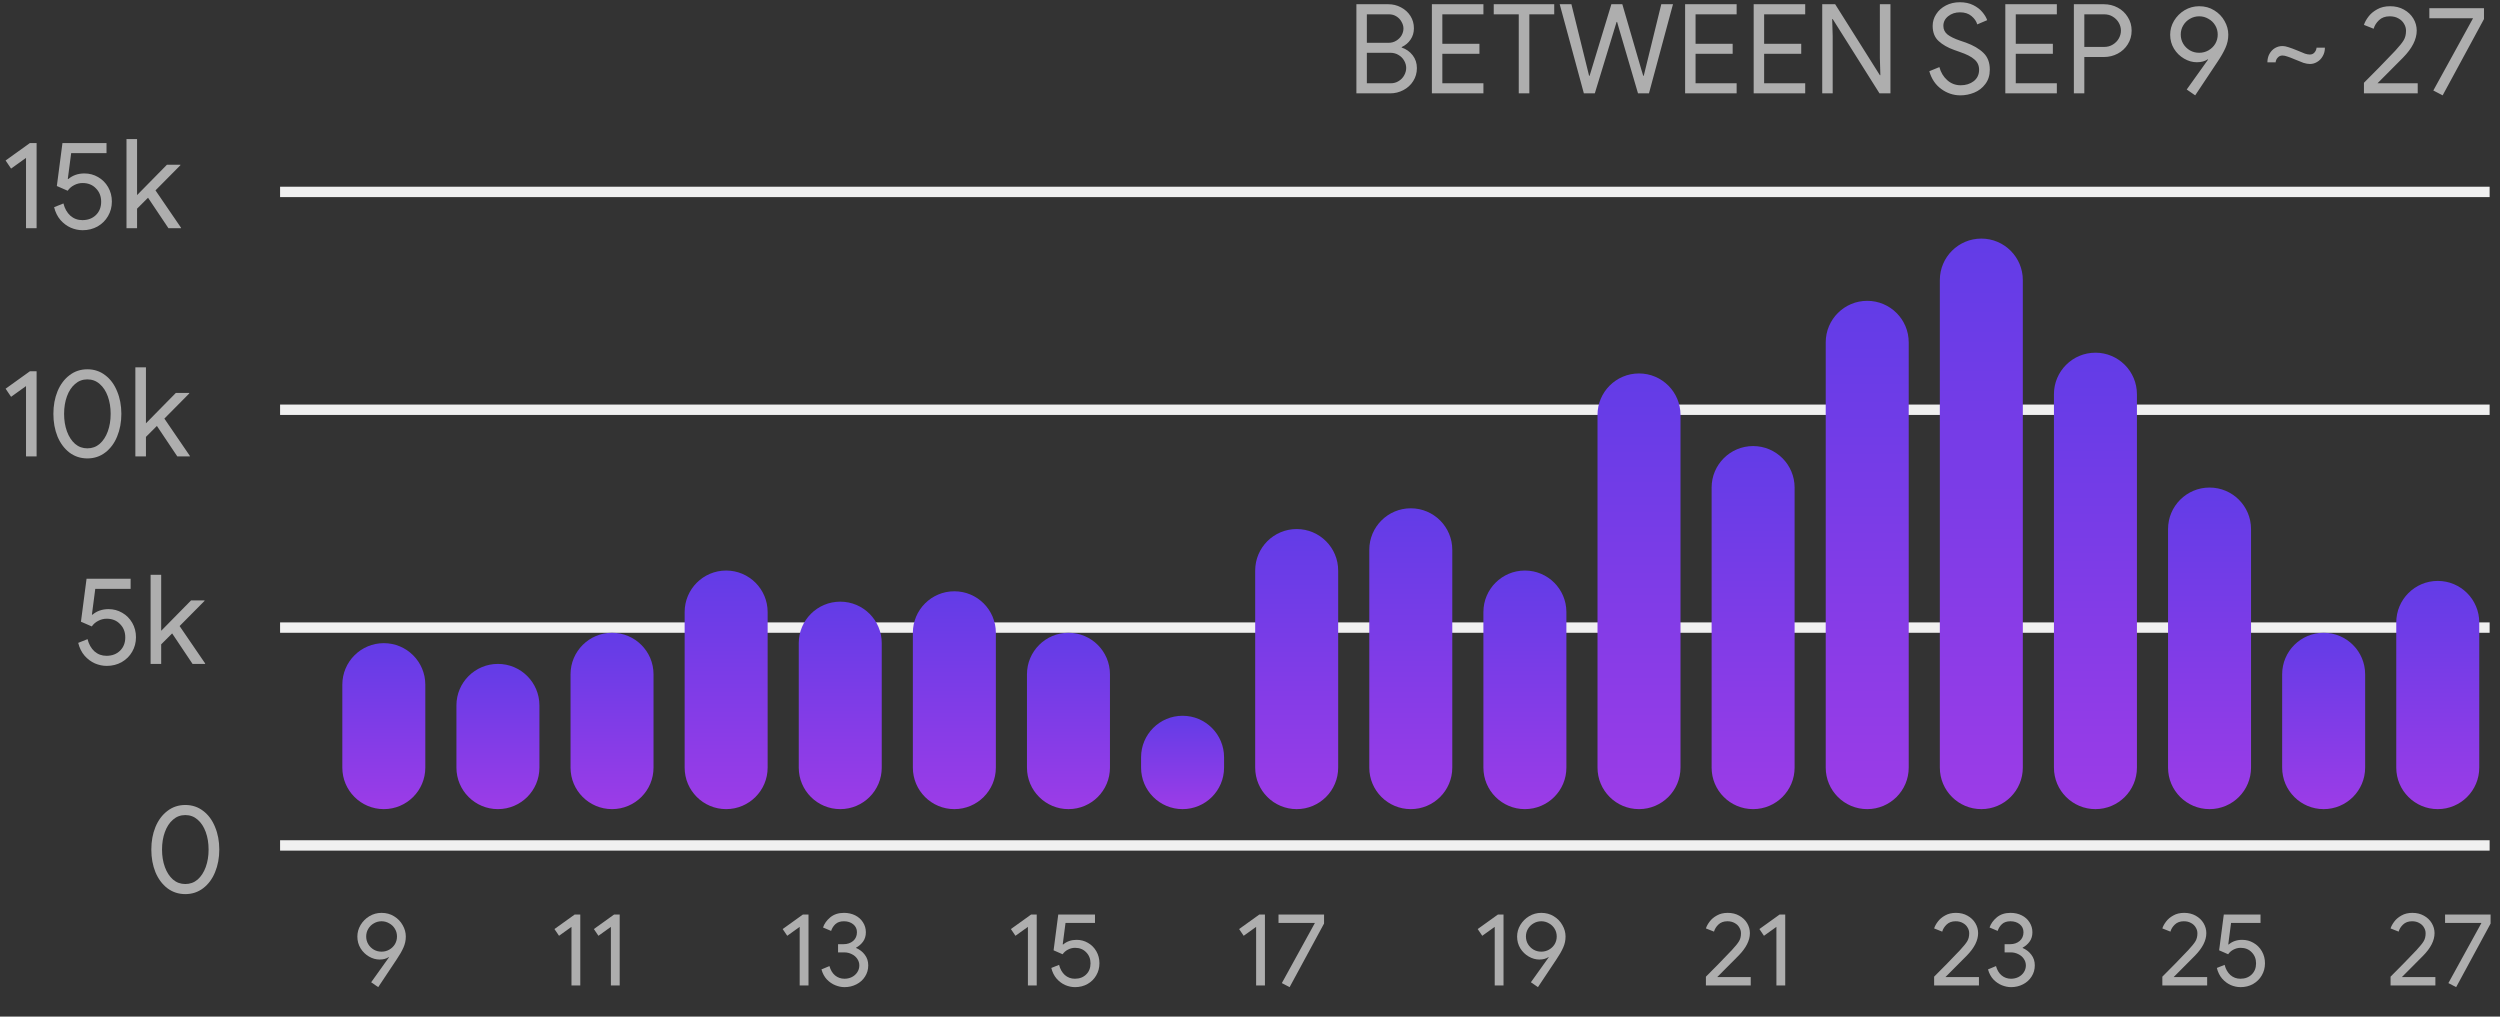 <svg width="241" height="98" viewBox="0 0 241 98" fill="none" xmlns="http://www.w3.org/2000/svg">
<rect x="0" y="0" width="241" height="98" fill="#333333" stroke="none"/>
<path d="M17.864 86.192C17.216 86.192 16.64 86.004 16.136 85.628C15.64 85.244 15.256 84.728 14.984 84.08C14.72 83.424 14.588 82.696 14.588 81.896C14.588 81.096 14.72 80.372 14.984 79.724C15.256 79.068 15.64 78.552 16.136 78.176C16.632 77.792 17.208 77.6 17.864 77.6C18.52 77.6 19.096 77.792 19.592 78.176C20.088 78.552 20.468 79.068 20.732 79.724C21.004 80.372 21.14 81.096 21.14 81.896C21.14 82.696 21.004 83.424 20.732 84.08C20.468 84.728 20.084 85.244 19.58 85.628C19.084 86.004 18.512 86.192 17.864 86.192ZM17.864 85.22C18.32 85.22 18.716 85.076 19.052 84.788C19.388 84.492 19.648 84.092 19.832 83.588C20.016 83.084 20.108 82.52 20.108 81.896C20.108 81.272 20.016 80.708 19.832 80.204C19.648 79.7 19.388 79.304 19.052 79.016C18.716 78.72 18.32 78.572 17.864 78.572C17.408 78.572 17.012 78.72 16.676 79.016C16.34 79.304 16.08 79.7 15.896 80.204C15.712 80.708 15.62 81.272 15.62 81.896C15.62 82.52 15.712 83.084 15.896 83.588C16.08 84.092 16.34 84.492 16.676 84.788C17.012 85.076 17.408 85.22 17.864 85.22Z" fill="#AEAEAE"/>
<path d="M10.288 64.192C9.904 64.192 9.524 64.112 9.148 63.952C8.772 63.784 8.44 63.536 8.152 63.208C7.864 62.872 7.66 62.46 7.54 61.972L8.44 61.612C8.56 62.1 8.78 62.492 9.1 62.788C9.428 63.076 9.816 63.22 10.264 63.22C10.8 63.22 11.236 63.056 11.572 62.728C11.908 62.4 12.076 61.972 12.076 61.444C12.076 60.924 11.908 60.496 11.572 60.16C11.244 59.816 10.816 59.644 10.288 59.644C10 59.644 9.728 59.712 9.472 59.848C9.216 59.976 9.008 60.156 8.848 60.388L7.804 59.932L8.344 55.792H12.592V56.764H9.184L8.86 59.248L8.908 59.26C9.332 58.9 9.852 58.72 10.468 58.72C10.94 58.72 11.376 58.836 11.776 59.068C12.184 59.3 12.508 59.624 12.748 60.04C12.988 60.456 13.108 60.92 13.108 61.432C13.108 61.944 12.984 62.412 12.736 62.836C12.496 63.252 12.16 63.584 11.728 63.832C11.296 64.072 10.816 64.192 10.288 64.192ZM14.518 55.408H15.538V60.808L18.418 57.88H19.714V57.928L17.314 60.352L19.774 63.952V64H18.562L16.594 61.06L15.538 62.116V64H14.518V55.408Z" fill="#AEAEAE"/>
<path d="M2.508 37.22L1.068 38.252L0.54 37.472L2.88 35.792H3.528V44H2.508V37.22ZM8.423 44.192C7.775 44.192 7.199 44.004 6.695 43.628C6.199 43.244 5.815 42.728 5.543 42.08C5.279 41.424 5.147 40.696 5.147 39.896C5.147 39.096 5.279 38.372 5.543 37.724C5.815 37.068 6.199 36.552 6.695 36.176C7.191 35.792 7.767 35.6 8.423 35.6C9.079 35.6 9.655 35.792 10.151 36.176C10.647 36.552 11.027 37.068 11.291 37.724C11.563 38.372 11.699 39.096 11.699 39.896C11.699 40.696 11.563 41.424 11.291 42.08C11.027 42.728 10.643 43.244 10.139 43.628C9.643 44.004 9.071 44.192 8.423 44.192ZM8.423 43.22C8.879 43.22 9.275 43.076 9.611 42.788C9.947 42.492 10.207 42.092 10.391 41.588C10.575 41.084 10.667 40.52 10.667 39.896C10.667 39.272 10.575 38.708 10.391 38.204C10.207 37.7 9.947 37.304 9.611 37.016C9.275 36.72 8.879 36.572 8.423 36.572C7.967 36.572 7.571 36.72 7.235 37.016C6.899 37.304 6.639 37.7 6.455 38.204C6.271 38.708 6.179 39.272 6.179 39.896C6.179 40.52 6.271 41.084 6.455 41.588C6.639 42.092 6.899 42.492 7.235 42.788C7.571 43.076 7.967 43.22 8.423 43.22ZM13.049 35.408H14.069V40.808L16.949 37.88H18.245V37.928L15.845 40.352L18.305 43.952V44H17.093L15.125 41.06L14.069 42.116V44H13.049V35.408Z" fill="#AEAEAE"/>
<path d="M2.508 15.22L1.068 16.252L0.54 15.472L2.88 13.792H3.528V22H2.508V15.22ZM7.964 22.192C7.58 22.192 7.2 22.112 6.824 21.952C6.448 21.784 6.116 21.536 5.828 21.208C5.54 20.872 5.336 20.46 5.216 19.972L6.116 19.612C6.236 20.1 6.456 20.492 6.776 20.788C7.104 21.076 7.492 21.22 7.94 21.22C8.476 21.22 8.912 21.056 9.248 20.728C9.584 20.4 9.752 19.972 9.752 19.444C9.752 18.924 9.584 18.496 9.248 18.16C8.92 17.816 8.492 17.644 7.964 17.644C7.676 17.644 7.404 17.712 7.148 17.848C6.892 17.976 6.684 18.156 6.524 18.388L5.48 17.932L6.02 13.792H10.268V14.764H6.86L6.536 17.248L6.584 17.26C7.008 16.9 7.528 16.72 8.144 16.72C8.616 16.72 9.052 16.836 9.452 17.068C9.86 17.3 10.184 17.624 10.424 18.04C10.664 18.456 10.784 18.92 10.784 19.432C10.784 19.944 10.66 20.412 10.412 20.836C10.172 21.252 9.836 21.584 9.404 21.832C8.972 22.072 8.492 22.192 7.964 22.192ZM12.194 13.408H13.213V18.808L16.093 15.88H17.39V15.928L14.989 18.352L17.45 21.952V22H16.238L14.27 19.06L13.213 20.116V22H12.194V13.408Z" fill="#AEAEAE"/>
<path d="M35.78 94.69L37.5 92.28L37.48 92.26C37.247 92.42 36.95 92.5 36.59 92.5C36.243 92.5 35.903 92.403 35.57 92.21C35.237 92.017 34.967 91.753 34.76 91.42C34.553 91.08 34.45 90.703 34.45 90.29C34.45 89.89 34.553 89.517 34.76 89.17C34.973 88.817 35.257 88.533 35.61 88.32C35.97 88.107 36.36 88 36.78 88C37.233 88 37.637 88.11 37.99 88.33C38.35 88.55 38.627 88.837 38.82 89.19C39.02 89.537 39.12 89.903 39.12 90.29C39.12 90.657 39.043 91.01 38.89 91.35C38.743 91.683 38.53 92.057 38.25 92.47L36.46 95.16L35.78 94.69ZM36.78 91.74C37.047 91.74 37.293 91.677 37.52 91.55C37.753 91.417 37.937 91.24 38.07 91.02C38.203 90.793 38.27 90.547 38.27 90.28C38.27 90.007 38.203 89.76 38.07 89.54C37.937 89.313 37.753 89.137 37.52 89.01C37.293 88.877 37.047 88.81 36.78 88.81C36.513 88.81 36.267 88.877 36.04 89.01C35.813 89.137 35.633 89.313 35.5 89.54C35.367 89.76 35.3 90.007 35.3 90.28C35.3 90.547 35.367 90.793 35.5 91.02C35.633 91.24 35.813 91.417 36.04 91.55C36.267 91.677 36.513 91.74 36.78 91.74Z" fill="#AEAEAE"/>
<path d="M55.09 89.35L53.89 90.21L53.45 89.56L55.4 88.16H55.94V95H55.09V89.35ZM58.889 89.35L57.689 90.21L57.249 89.56L59.199 88.16H59.739V95H58.889V89.35Z" fill="#AEAEAE"/>
<path d="M77.09 89.35L75.89 90.21L75.45 89.56L77.4 88.16H77.94V95H77.09V89.35ZM81.409 95.16C81.122 95.16 80.829 95.1 80.529 94.98C80.229 94.86 79.956 94.673 79.709 94.42C79.469 94.16 79.296 93.837 79.189 93.45L79.959 93.13C80.066 93.517 80.246 93.817 80.499 94.03C80.759 94.243 81.062 94.35 81.409 94.35C81.662 94.35 81.899 94.297 82.119 94.19C82.339 94.077 82.512 93.923 82.639 93.73C82.772 93.53 82.839 93.31 82.839 93.07C82.839 92.837 82.772 92.623 82.639 92.43C82.512 92.237 82.335 92.087 82.109 91.98C81.889 91.867 81.645 91.81 81.379 91.81H80.789V91.02H81.319C81.686 91.02 81.992 90.917 82.239 90.71C82.486 90.497 82.609 90.217 82.609 89.87C82.609 89.55 82.489 89.293 82.249 89.1C82.009 88.907 81.712 88.81 81.359 88.81C81.012 88.81 80.739 88.9 80.539 89.08C80.346 89.26 80.206 89.48 80.119 89.74L79.339 89.41C79.459 89.05 79.689 88.727 80.029 88.44C80.376 88.147 80.819 88 81.359 88C81.759 88 82.119 88.08 82.439 88.24C82.759 88.4 83.009 88.623 83.189 88.91C83.376 89.197 83.469 89.517 83.469 89.87C83.469 90.223 83.379 90.523 83.199 90.77C83.019 91.017 82.796 91.21 82.529 91.35V91.39C82.869 91.53 83.149 91.747 83.369 92.04C83.589 92.327 83.699 92.667 83.699 93.06C83.699 93.46 83.596 93.82 83.389 94.14C83.189 94.46 82.912 94.71 82.559 94.89C82.212 95.07 81.829 95.16 81.409 95.16Z" fill="#AEAEAE"/>
<path d="M99.09 89.35L97.89 90.21L97.45 89.56L99.4 88.16H99.94V95H99.09V89.35ZM103.636 95.16C103.316 95.16 103 95.093 102.686 94.96C102.373 94.82 102.096 94.613 101.856 94.34C101.616 94.06 101.446 93.717 101.346 93.31L102.096 93.01C102.196 93.417 102.38 93.743 102.646 93.99C102.92 94.23 103.243 94.35 103.616 94.35C104.063 94.35 104.426 94.213 104.706 93.94C104.986 93.667 105.126 93.31 105.126 92.87C105.126 92.437 104.986 92.08 104.706 91.8C104.433 91.513 104.076 91.37 103.636 91.37C103.396 91.37 103.17 91.427 102.956 91.54C102.743 91.647 102.57 91.797 102.436 91.99L101.566 91.61L102.016 88.16H105.556V88.97H102.716L102.446 91.04L102.486 91.05C102.84 90.75 103.273 90.6 103.786 90.6C104.18 90.6 104.543 90.697 104.876 90.89C105.216 91.083 105.486 91.353 105.686 91.7C105.886 92.047 105.986 92.433 105.986 92.86C105.986 93.287 105.883 93.677 105.676 94.03C105.476 94.377 105.196 94.653 104.836 94.86C104.476 95.06 104.076 95.16 103.636 95.16Z" fill="#AEAEAE"/>
<path d="M121.09 89.35L119.89 90.21L119.45 89.56L121.4 88.16H121.94V95H121.09V89.35ZM123.569 94.77L126.759 88.97H123.249V88.16H127.639V89.03L124.319 95.16L123.569 94.77Z" fill="#AEAEAE"/>
<path d="M144.09 89.35L142.89 90.21L142.45 89.56L144.4 88.16H144.94V95H144.09V89.35ZM147.579 94.69L149.299 92.28L149.279 92.26C149.045 92.42 148.749 92.5 148.389 92.5C148.042 92.5 147.702 92.403 147.369 92.21C147.035 92.017 146.765 91.753 146.559 91.42C146.352 91.08 146.249 90.703 146.249 90.29C146.249 89.89 146.352 89.517 146.559 89.17C146.772 88.817 147.055 88.533 147.409 88.32C147.769 88.107 148.159 88 148.579 88C149.032 88 149.435 88.11 149.789 88.33C150.149 88.55 150.425 88.837 150.619 89.19C150.819 89.537 150.919 89.903 150.919 90.29C150.919 90.657 150.842 91.01 150.689 91.35C150.542 91.683 150.329 92.057 150.049 92.47L148.259 95.16L147.579 94.69ZM148.579 91.74C148.845 91.74 149.092 91.677 149.319 91.55C149.552 91.417 149.735 91.24 149.869 91.02C150.002 90.793 150.069 90.547 150.069 90.28C150.069 90.007 150.002 89.76 149.869 89.54C149.735 89.313 149.552 89.137 149.319 89.01C149.092 88.877 148.845 88.81 148.579 88.81C148.312 88.81 148.065 88.877 147.839 89.01C147.612 89.137 147.432 89.313 147.299 89.54C147.165 89.76 147.099 90.007 147.099 90.28C147.099 90.547 147.165 90.793 147.299 91.02C147.432 91.24 147.612 91.417 147.839 91.55C148.065 91.677 148.312 91.74 148.579 91.74Z" fill="#AEAEAE"/>
<path d="M164.45 94.15C164.657 93.943 165.067 93.53 165.68 92.91C166.293 92.283 166.72 91.84 166.96 91.58C167.3 91.213 167.53 90.927 167.65 90.72C167.77 90.513 167.83 90.263 167.83 89.97C167.83 89.77 167.777 89.583 167.67 89.41C167.57 89.23 167.42 89.087 167.22 88.98C167.027 88.867 166.793 88.81 166.52 88.81C166.16 88.81 165.87 88.917 165.65 89.13C165.437 89.337 165.297 89.563 165.23 89.81L164.45 89.5C164.517 89.287 164.637 89.067 164.81 88.84C164.983 88.607 165.217 88.41 165.51 88.25C165.803 88.083 166.15 88 166.55 88C166.97 88 167.34 88.09 167.66 88.27C167.987 88.45 168.24 88.69 168.42 88.99C168.6 89.29 168.69 89.613 168.69 89.96C168.69 90.66 168.323 91.383 167.59 92.13L165.54 94.19H168.77V95H164.45V94.15ZM171.246 89.35L170.046 90.21L169.606 89.56L171.556 88.16H172.096V95H171.246V89.35Z" fill="#AEAEAE"/>
<path d="M186.45 94.15C186.657 93.943 187.067 93.53 187.68 92.91C188.293 92.283 188.72 91.84 188.96 91.58C189.3 91.213 189.53 90.927 189.65 90.72C189.77 90.513 189.83 90.263 189.83 89.97C189.83 89.77 189.777 89.583 189.67 89.41C189.57 89.23 189.42 89.087 189.22 88.98C189.027 88.867 188.793 88.81 188.52 88.81C188.16 88.81 187.87 88.917 187.65 89.13C187.437 89.337 187.297 89.563 187.23 89.81L186.45 89.5C186.517 89.287 186.637 89.067 186.81 88.84C186.983 88.607 187.217 88.41 187.51 88.25C187.803 88.083 188.15 88 188.55 88C188.97 88 189.34 88.09 189.66 88.27C189.987 88.45 190.24 88.69 190.42 88.99C190.6 89.29 190.69 89.613 190.69 89.96C190.69 90.66 190.323 91.383 189.59 92.13L187.54 94.19H190.77V95H186.45V94.15ZM193.864 95.16C193.577 95.16 193.284 95.1 192.984 94.98C192.684 94.86 192.411 94.673 192.164 94.42C191.924 94.16 191.751 93.837 191.644 93.45L192.414 93.13C192.521 93.517 192.701 93.817 192.954 94.03C193.214 94.243 193.517 94.35 193.864 94.35C194.117 94.35 194.354 94.297 194.574 94.19C194.794 94.077 194.967 93.923 195.094 93.73C195.227 93.53 195.294 93.31 195.294 93.07C195.294 92.837 195.227 92.623 195.094 92.43C194.967 92.237 194.791 92.087 194.564 91.98C194.344 91.867 194.101 91.81 193.834 91.81H193.244V91.02H193.774C194.141 91.02 194.447 90.917 194.694 90.71C194.941 90.497 195.064 90.217 195.064 89.87C195.064 89.55 194.944 89.293 194.704 89.1C194.464 88.907 194.167 88.81 193.814 88.81C193.467 88.81 193.194 88.9 192.994 89.08C192.801 89.26 192.661 89.48 192.574 89.74L191.794 89.41C191.914 89.05 192.144 88.727 192.484 88.44C192.831 88.147 193.274 88 193.814 88C194.214 88 194.574 88.08 194.894 88.24C195.214 88.4 195.464 88.623 195.644 88.91C195.831 89.197 195.924 89.517 195.924 89.87C195.924 90.223 195.834 90.523 195.654 90.77C195.474 91.017 195.251 91.21 194.984 91.35V91.39C195.324 91.53 195.604 91.747 195.824 92.04C196.044 92.327 196.154 92.667 196.154 93.06C196.154 93.46 196.051 93.82 195.844 94.14C195.644 94.46 195.367 94.71 195.014 94.89C194.667 95.07 194.284 95.16 193.864 95.16Z" fill="#AEAEAE"/>
<path d="M208.45 94.15C208.657 93.943 209.067 93.53 209.68 92.91C210.293 92.283 210.72 91.84 210.96 91.58C211.3 91.213 211.53 90.927 211.65 90.72C211.77 90.513 211.83 90.263 211.83 89.97C211.83 89.77 211.777 89.583 211.67 89.41C211.57 89.23 211.42 89.087 211.22 88.98C211.027 88.867 210.793 88.81 210.52 88.81C210.16 88.81 209.87 88.917 209.65 89.13C209.437 89.337 209.297 89.563 209.23 89.81L208.45 89.5C208.517 89.287 208.637 89.067 208.81 88.84C208.983 88.607 209.217 88.41 209.51 88.25C209.803 88.083 210.15 88 210.55 88C210.97 88 211.34 88.09 211.66 88.27C211.987 88.45 212.24 88.69 212.42 88.99C212.6 89.29 212.69 89.613 212.69 89.96C212.69 90.66 212.323 91.383 211.59 92.13L209.54 94.19H212.77V95H208.45V94.15ZM215.994 95.16C215.674 95.16 215.357 95.093 215.044 94.96C214.731 94.82 214.454 94.613 214.214 94.34C213.974 94.06 213.804 93.717 213.704 93.31L214.454 93.01C214.554 93.417 214.737 93.743 215.004 93.99C215.277 94.23 215.601 94.35 215.974 94.35C216.421 94.35 216.784 94.213 217.064 93.94C217.344 93.667 217.484 93.31 217.484 92.87C217.484 92.437 217.344 92.08 217.064 91.8C216.791 91.513 216.434 91.37 215.994 91.37C215.754 91.37 215.527 91.427 215.314 91.54C215.101 91.647 214.927 91.797 214.794 91.99L213.924 91.61L214.374 88.16H217.914V88.97H215.074L214.804 91.04L214.844 91.05C215.197 90.75 215.631 90.6 216.144 90.6C216.537 90.6 216.901 90.697 217.234 90.89C217.574 91.083 217.844 91.353 218.044 91.7C218.244 92.047 218.344 92.433 218.344 92.86C218.344 93.287 218.241 93.677 218.034 94.03C217.834 94.377 217.554 94.653 217.194 94.86C216.834 95.06 216.434 95.16 215.994 95.16Z" fill="#AEAEAE"/>
<path d="M230.45 94.15C230.657 93.943 231.067 93.53 231.68 92.91C232.293 92.283 232.72 91.84 232.96 91.58C233.3 91.213 233.53 90.927 233.65 90.72C233.77 90.513 233.83 90.263 233.83 89.97C233.83 89.77 233.777 89.583 233.67 89.41C233.57 89.23 233.42 89.087 233.22 88.98C233.027 88.867 232.793 88.81 232.52 88.81C232.16 88.81 231.87 88.917 231.65 89.13C231.437 89.337 231.297 89.563 231.23 89.81L230.45 89.5C230.517 89.287 230.637 89.067 230.81 88.84C230.983 88.607 231.217 88.41 231.51 88.25C231.803 88.083 232.15 88 232.55 88C232.97 88 233.34 88.09 233.66 88.27C233.987 88.45 234.24 88.69 234.42 88.99C234.6 89.29 234.69 89.613 234.69 89.96C234.69 90.66 234.323 91.383 233.59 92.13L231.54 94.19H234.77V95H230.45V94.15ZM236.024 94.77L239.214 88.97H235.704V88.16H240.094V89.03L236.774 95.16L236.024 94.77Z" fill="#AEAEAE"/>
<path fill-rule="evenodd" clip-rule="evenodd" d="M27 81H240V82H27V81Z" fill="#F0F0F0"/>
<path fill-rule="evenodd" clip-rule="evenodd" d="M27 60H240V61H27V60Z" fill="#F0F0F0"/>
<path fill-rule="evenodd" clip-rule="evenodd" d="M27 39H240V40H27V39Z" fill="#F0F0F0"/>
<path fill-rule="evenodd" clip-rule="evenodd" d="M27 18H240V19H27V18Z" fill="#F0F0F0"/>
<path fill-rule="evenodd" clip-rule="evenodd" d="M44 68C44 65.791 45.791 64 48 64C50.209 64 52 65.791 52 68V74C52 76.209 50.209 78 48 78C45.791 78 44 76.209 44 74V68Z" fill="url(#paint0_linear_1844_17)"/>
<path fill-rule="evenodd" clip-rule="evenodd" d="M33 66C33 63.791 34.791 62 37 62C39.209 62 41 63.791 41 66V74C41 76.209 39.209 78 37 78C34.791 78 33 76.209 33 74V66Z" fill="url(#paint1_linear_1844_17)"/>
<path fill-rule="evenodd" clip-rule="evenodd" d="M55 65C55 62.791 56.791 61 59 61C61.209 61 63 62.791 63 65V74C63 76.209 61.209 78 59 78C56.791 78 55 76.209 55 74V65Z" fill="url(#paint2_linear_1844_17)"/>
<path fill-rule="evenodd" clip-rule="evenodd" d="M110 73C110 70.791 111.791 69 114 69C116.209 69 118 70.791 118 73V74C118 76.209 116.209 78 114 78C111.791 78 110 76.209 110 74V73Z" fill="url(#paint3_linear_1844_17)"/>
<path fill-rule="evenodd" clip-rule="evenodd" d="M66 59C66 56.791 67.791 55 70 55C72.209 55 74 56.791 74 59V74C74 76.209 72.209 78 70 78C67.791 78 66 76.209 66 74V59Z" fill="url(#paint4_linear_1844_17)"/>
<path fill-rule="evenodd" clip-rule="evenodd" d="M77 62C77 59.791 78.791 58 81 58C83.209 58 85 59.791 85 62V74C85 76.209 83.209 78 81 78C78.791 78 77 76.209 77 74V62Z" fill="url(#paint5_linear_1844_17)"/>
<path fill-rule="evenodd" clip-rule="evenodd" d="M88 61C88 58.791 89.791 57 92 57C94.209 57 96 58.791 96 61V74C96 76.209 94.209 78 92 78C89.791 78 88 76.209 88 74V61Z" fill="url(#paint6_linear_1844_17)"/>
<path fill-rule="evenodd" clip-rule="evenodd" d="M99 65C99 62.791 100.791 61 103 61C105.209 61 107 62.791 107 65V74C107 76.209 105.209 78 103 78C100.791 78 99 76.209 99 74V65Z" fill="url(#paint7_linear_1844_17)"/>
<path fill-rule="evenodd" clip-rule="evenodd" d="M220 65C220 62.791 221.791 61 224 61C226.209 61 228 62.791 228 65V74C228 76.209 226.209 78 224 78C221.791 78 220 76.209 220 74V65Z" fill="url(#paint8_linear_1844_17)"/>
<path fill-rule="evenodd" clip-rule="evenodd" d="M231 60C231 57.791 232.791 56 235 56C237.209 56 239 57.791 239 60V74C239 76.209 237.209 78 235 78C232.791 78 231 76.209 231 74V60Z" fill="url(#paint9_linear_1844_17)"/>
<path fill-rule="evenodd" clip-rule="evenodd" d="M121 55C121 52.791 122.791 51 125 51C127.209 51 129 52.791 129 55V74C129 76.209 127.209 78 125 78C122.791 78 121 76.209 121 74V55Z" fill="url(#paint10_linear_1844_17)"/>
<path fill-rule="evenodd" clip-rule="evenodd" d="M132 53C132 50.791 133.791 49 136 49C138.209 49 140 50.791 140 53V74C140 76.209 138.209 78 136 78C133.791 78 132 76.209 132 74V53Z" fill="url(#paint11_linear_1844_17)"/>
<path fill-rule="evenodd" clip-rule="evenodd" d="M209 51C209 48.791 210.791 47 213 47C215.209 47 217 48.791 217 51V74C217 76.209 215.209 78 213 78C210.791 78 209 76.209 209 74V51Z" fill="url(#paint12_linear_1844_17)"/>
<path fill-rule="evenodd" clip-rule="evenodd" d="M165 47C165 44.791 166.791 43 169 43C171.209 43 173 44.791 173 47V74C173 76.209 171.209 78 169 78C166.791 78 165 76.209 165 74V47Z" fill="url(#paint13_linear_1844_17)"/>
<path fill-rule="evenodd" clip-rule="evenodd" d="M154 40C154 37.791 155.791 36 158 36C160.209 36 162 37.791 162 40V74C162 76.209 160.209 78 158 78C155.791 78 154 76.209 154 74V40Z" fill="url(#paint14_linear_1844_17)"/>
<path fill-rule="evenodd" clip-rule="evenodd" d="M176 33C176 30.791 177.791 29 180 29C182.209 29 184 30.791 184 33V74C184 76.209 182.209 78 180 78C177.791 78 176 76.209 176 74V33Z" fill="url(#paint15_linear_1844_17)"/>
<path fill-rule="evenodd" clip-rule="evenodd" d="M198 38C198 35.791 199.791 34 202 34C204.209 34 206 35.791 206 38V74C206 76.209 204.209 78 202 78C199.791 78 198 76.209 198 74V38Z" fill="url(#paint16_linear_1844_17)"/>
<path fill-rule="evenodd" clip-rule="evenodd" d="M187 27C187 24.791 188.791 23 191 23C193.209 23 195 24.791 195 27V74C195 76.209 193.209 78 191 78C188.791 78 187 76.209 187 74V27Z" fill="url(#paint17_linear_1844_17)"/>
<path fill-rule="evenodd" clip-rule="evenodd" d="M143 59C143 56.791 144.791 55 147 55C149.209 55 151 56.791 151 59V74C151 76.209 149.209 78 147 78C144.791 78 143 76.209 143 74V59Z" fill="url(#paint18_linear_1844_17)"/>
<path d="M130.757 0.408H133.841C134.273 0.408 134.677 0.508 135.053 0.708C135.437 0.908 135.741 1.184 135.965 1.536C136.189 1.888 136.301 2.284 136.301 2.724C136.301 3.14 136.193 3.504 135.977 3.816C135.769 4.128 135.485 4.368 135.125 4.536V4.584C135.557 4.728 135.909 4.976 136.181 5.328C136.453 5.68 136.589 6.092 136.589 6.564C136.589 7.028 136.469 7.448 136.229 7.824C135.997 8.192 135.681 8.48 135.281 8.688C134.889 8.896 134.465 9 134.009 9H130.757V0.408ZM133.841 4.128C134.129 4.128 134.381 4.06 134.597 3.924C134.821 3.788 134.993 3.616 135.113 3.408C135.233 3.192 135.293 2.972 135.293 2.748C135.293 2.532 135.233 2.32 135.113 2.112C135.001 1.896 134.837 1.72 134.621 1.584C134.413 1.448 134.169 1.38 133.889 1.38H131.765V4.128H133.841ZM134.069 8.028C134.357 8.028 134.613 7.956 134.837 7.812C135.069 7.668 135.245 7.484 135.365 7.26C135.493 7.028 135.557 6.792 135.557 6.552C135.557 6.312 135.493 6.08 135.365 5.856C135.237 5.624 135.057 5.44 134.825 5.304C134.593 5.16 134.325 5.088 134.021 5.088H131.765V8.028H134.069ZM138.034 0.408H143.002V1.38H139.042V4.224H142.618V5.184H139.042V8.028H143.002V9H138.034V0.408ZM146.408 1.38H143.996V0.408H149.828V1.38H147.428V9H146.408V1.38ZM150.356 0.408H151.484L153.044 6.72L153.188 7.308H153.236L153.416 6.72L155.336 0.408H156.392L158.228 6.72L158.408 7.308H158.456L160.148 0.408H161.276L158.96 9H157.904L156.08 2.784L155.888 2.112H155.84L155.636 2.784L153.74 9H152.684L150.356 0.408ZM162.444 0.408H167.412V1.38H163.452V4.224H167.028V5.184H163.452V8.028H167.412V9H162.444V0.408ZM169.054 0.408H174.022V1.38H170.062V4.224H173.638V5.184H170.062V8.028H174.022V9H169.054V0.408ZM175.663 0.408H176.911L181.219 7.248H181.267L181.219 5.592V0.408H182.239V9H181.183L176.671 1.836H176.623L176.671 3.492V9H175.663V0.408ZM188.985 9.192C188.313 9.192 187.697 8.988 187.137 8.58C186.577 8.172 186.193 7.6 185.985 6.864L186.957 6.468C187.093 6.98 187.345 7.4 187.713 7.728C188.081 8.056 188.513 8.22 189.009 8.22C189.505 8.22 189.925 8.088 190.269 7.824C190.613 7.552 190.785 7.184 190.785 6.72C190.785 6.32 190.637 5.992 190.341 5.736C190.053 5.472 189.577 5.228 188.913 5.004L188.373 4.812C187.765 4.596 187.269 4.312 186.885 3.96C186.501 3.608 186.309 3.12 186.309 2.496C186.309 2.088 186.421 1.712 186.645 1.368C186.869 1.016 187.181 0.736 187.581 0.528C187.981 0.32 188.429 0.216 188.925 0.216C189.421 0.216 189.853 0.308 190.221 0.492C190.589 0.676 190.881 0.9 191.097 1.164C191.321 1.428 191.477 1.688 191.565 1.944L190.605 2.352C190.525 2.056 190.341 1.788 190.053 1.548C189.773 1.308 189.401 1.188 188.937 1.188C188.497 1.188 188.121 1.312 187.809 1.56C187.497 1.808 187.341 2.12 187.341 2.496C187.341 2.832 187.473 3.108 187.737 3.324C188.001 3.532 188.401 3.728 188.937 3.912L189.501 4.104C190.229 4.368 190.797 4.7 191.205 5.1C191.613 5.492 191.817 6.028 191.817 6.708C191.817 7.26 191.673 7.724 191.385 8.1C191.105 8.476 190.749 8.752 190.317 8.928C189.885 9.104 189.441 9.192 188.985 9.192ZM193.312 0.408H198.28V1.38H194.32V4.224H197.896V5.184H194.32V8.028H198.28V9H193.312V0.408ZM199.921 0.408H202.813C203.293 0.408 203.737 0.516 204.145 0.732C204.553 0.948 204.877 1.252 205.117 1.644C205.365 2.028 205.489 2.464 205.489 2.952C205.489 3.44 205.365 3.88 205.117 4.272C204.877 4.656 204.553 4.956 204.145 5.172C203.737 5.388 203.293 5.496 202.813 5.496H200.929V9H199.921V0.408ZM202.837 4.524C203.157 4.524 203.437 4.448 203.677 4.296C203.925 4.144 204.117 3.948 204.253 3.708C204.389 3.468 204.457 3.216 204.457 2.952C204.457 2.688 204.389 2.436 204.253 2.196C204.117 1.956 203.925 1.76 203.677 1.608C203.437 1.456 203.157 1.38 202.837 1.38H200.929V4.524H202.837ZM210.8 8.628L212.864 5.736L212.84 5.712C212.56 5.904 212.204 6 211.772 6C211.356 6 210.948 5.884 210.548 5.652C210.148 5.42 209.824 5.104 209.576 4.704C209.328 4.296 209.204 3.844 209.204 3.348C209.204 2.868 209.328 2.42 209.576 2.004C209.832 1.58 210.172 1.24 210.596 0.984C211.028 0.728 211.496 0.6 212 0.6C212.544 0.6 213.028 0.732 213.452 0.996C213.884 1.26 214.216 1.604 214.448 2.028C214.688 2.444 214.808 2.884 214.808 3.348C214.808 3.788 214.716 4.212 214.532 4.62C214.356 5.02 214.1 5.468 213.764 5.964L211.616 9.192L210.8 8.628ZM212 5.088C212.32 5.088 212.616 5.012 212.888 4.86C213.168 4.7 213.388 4.488 213.548 4.224C213.708 3.952 213.788 3.656 213.788 3.336C213.788 3.008 213.708 2.712 213.548 2.448C213.388 2.176 213.168 1.964 212.888 1.812C212.616 1.652 212.32 1.572 212 1.572C211.68 1.572 211.384 1.652 211.112 1.812C210.84 1.964 210.624 2.176 210.464 2.448C210.304 2.712 210.224 3.008 210.224 3.336C210.224 3.656 210.304 3.952 210.464 4.224C210.624 4.488 210.84 4.7 211.112 4.86C211.384 5.012 211.68 5.088 212 5.088ZM222.681 6.168C222.497 6.168 222.289 6.132 222.057 6.06C221.833 5.98 221.553 5.868 221.217 5.724C220.921 5.596 220.681 5.504 220.497 5.448C220.321 5.384 220.165 5.352 220.029 5.352C219.845 5.352 219.693 5.42 219.573 5.556C219.453 5.684 219.385 5.836 219.369 6.012H218.577C218.577 5.7 218.645 5.424 218.781 5.184C218.917 4.944 219.093 4.76 219.309 4.632C219.533 4.504 219.765 4.44 220.005 4.44C220.205 4.44 220.417 4.48 220.641 4.56C220.865 4.632 221.153 4.74 221.505 4.884C221.793 5.012 222.025 5.108 222.201 5.172C222.377 5.228 222.533 5.256 222.669 5.256C222.853 5.256 223.001 5.192 223.113 5.064C223.233 4.928 223.301 4.772 223.317 4.596H224.121C224.121 4.908 224.049 5.184 223.905 5.424C223.769 5.664 223.589 5.848 223.365 5.976C223.149 6.104 222.921 6.168 222.681 6.168ZM227.884 7.98C228.132 7.732 228.624 7.236 229.36 6.492C230.096 5.74 230.608 5.208 230.896 4.896C231.304 4.456 231.58 4.112 231.724 3.864C231.868 3.616 231.94 3.316 231.94 2.964C231.94 2.724 231.876 2.5 231.748 2.292C231.628 2.076 231.448 1.904 231.208 1.776C230.976 1.64 230.696 1.572 230.368 1.572C229.936 1.572 229.588 1.7 229.324 1.956C229.068 2.204 228.9 2.476 228.82 2.772L227.884 2.4C227.964 2.144 228.108 1.88 228.316 1.608C228.524 1.328 228.804 1.092 229.156 0.9C229.508 0.7 229.924 0.6 230.404 0.6C230.908 0.6 231.352 0.708 231.736 0.924C232.128 1.14 232.432 1.428 232.648 1.788C232.864 2.148 232.972 2.536 232.972 2.952C232.972 3.792 232.532 4.66 231.652 5.556L229.192 8.028H233.068V9H227.884V7.98ZM234.572 8.724L238.4 1.764H234.188V0.792H239.456V1.836L235.472 9.192L234.572 8.724Z" fill="#AEAEAE"/>
<defs>
<linearGradient id="paint0_linear_1844_17" x1="44" y1="64" x2="44" y2="78" gradientUnits="userSpaceOnUse">
<stop stop-color="#623CE7"/>
<stop offset="1" stop-color="#9C3CE7"/>
</linearGradient>
<linearGradient id="paint1_linear_1844_17" x1="33" y1="62" x2="33" y2="78" gradientUnits="userSpaceOnUse">
<stop stop-color="#623CE7"/>
<stop offset="1" stop-color="#9C3CE7"/>
</linearGradient>
<linearGradient id="paint2_linear_1844_17" x1="55" y1="61" x2="55" y2="78" gradientUnits="userSpaceOnUse">
<stop stop-color="#623CE7"/>
<stop offset="1" stop-color="#9C3CE7"/>
</linearGradient>
<linearGradient id="paint3_linear_1844_17" x1="110" y1="69" x2="110" y2="78" gradientUnits="userSpaceOnUse">
<stop stop-color="#623CE7"/>
<stop offset="1" stop-color="#9C3CE7"/>
</linearGradient>
<linearGradient id="paint4_linear_1844_17" x1="66" y1="55" x2="66" y2="78" gradientUnits="userSpaceOnUse">
<stop stop-color="#623CE7"/>
<stop offset="1" stop-color="#9C3CE7"/>
</linearGradient>
<linearGradient id="paint5_linear_1844_17" x1="77" y1="58" x2="77" y2="78" gradientUnits="userSpaceOnUse">
<stop stop-color="#623CE7"/>
<stop offset="1" stop-color="#9C3CE7"/>
</linearGradient>
<linearGradient id="paint6_linear_1844_17" x1="88" y1="57" x2="88" y2="78" gradientUnits="userSpaceOnUse">
<stop stop-color="#623CE7"/>
<stop offset="1" stop-color="#9C3CE7"/>
</linearGradient>
<linearGradient id="paint7_linear_1844_17" x1="99" y1="61" x2="99" y2="78" gradientUnits="userSpaceOnUse">
<stop stop-color="#623CE7"/>
<stop offset="1" stop-color="#9C3CE7"/>
</linearGradient>
<linearGradient id="paint8_linear_1844_17" x1="220" y1="61" x2="220" y2="78" gradientUnits="userSpaceOnUse">
<stop stop-color="#623CE7"/>
<stop offset="1" stop-color="#9C3CE7"/>
</linearGradient>
<linearGradient id="paint9_linear_1844_17" x1="231" y1="56" x2="231" y2="78" gradientUnits="userSpaceOnUse">
<stop stop-color="#623CE7"/>
<stop offset="1" stop-color="#9C3CE7"/>
</linearGradient>
<linearGradient id="paint10_linear_1844_17" x1="121" y1="51" x2="121" y2="78" gradientUnits="userSpaceOnUse">
<stop stop-color="#623CE7"/>
<stop offset="1" stop-color="#9C3CE7"/>
</linearGradient>
<linearGradient id="paint11_linear_1844_17" x1="132" y1="49" x2="132" y2="78" gradientUnits="userSpaceOnUse">
<stop stop-color="#623CE7"/>
<stop offset="1" stop-color="#9C3CE7"/>
</linearGradient>
<linearGradient id="paint12_linear_1844_17" x1="209" y1="47" x2="209" y2="78" gradientUnits="userSpaceOnUse">
<stop stop-color="#623CE7"/>
<stop offset="1" stop-color="#9C3CE7"/>
</linearGradient>
<linearGradient id="paint13_linear_1844_17" x1="165" y1="43" x2="165" y2="78" gradientUnits="userSpaceOnUse">
<stop stop-color="#623CE7"/>
<stop offset="1" stop-color="#9C3CE7"/>
</linearGradient>
<linearGradient id="paint14_linear_1844_17" x1="154" y1="36" x2="154" y2="78" gradientUnits="userSpaceOnUse">
<stop stop-color="#623CE7"/>
<stop offset="1" stop-color="#9C3CE7"/>
</linearGradient>
<linearGradient id="paint15_linear_1844_17" x1="176" y1="29" x2="176" y2="78" gradientUnits="userSpaceOnUse">
<stop stop-color="#623CE7"/>
<stop offset="1" stop-color="#9C3CE7"/>
</linearGradient>
<linearGradient id="paint16_linear_1844_17" x1="198" y1="34" x2="198" y2="78" gradientUnits="userSpaceOnUse">
<stop stop-color="#623CE7"/>
<stop offset="1" stop-color="#9C3CE7"/>
</linearGradient>
<linearGradient id="paint17_linear_1844_17" x1="187" y1="23" x2="187" y2="78" gradientUnits="userSpaceOnUse">
<stop stop-color="#623CE7"/>
<stop offset="1" stop-color="#9C3CE7"/>
</linearGradient>
<linearGradient id="paint18_linear_1844_17" x1="143" y1="55" x2="143" y2="78" gradientUnits="userSpaceOnUse">
<stop stop-color="#623CE7"/>
<stop offset="1" stop-color="#9C3CE7"/>
</linearGradient>
</defs>
</svg>
